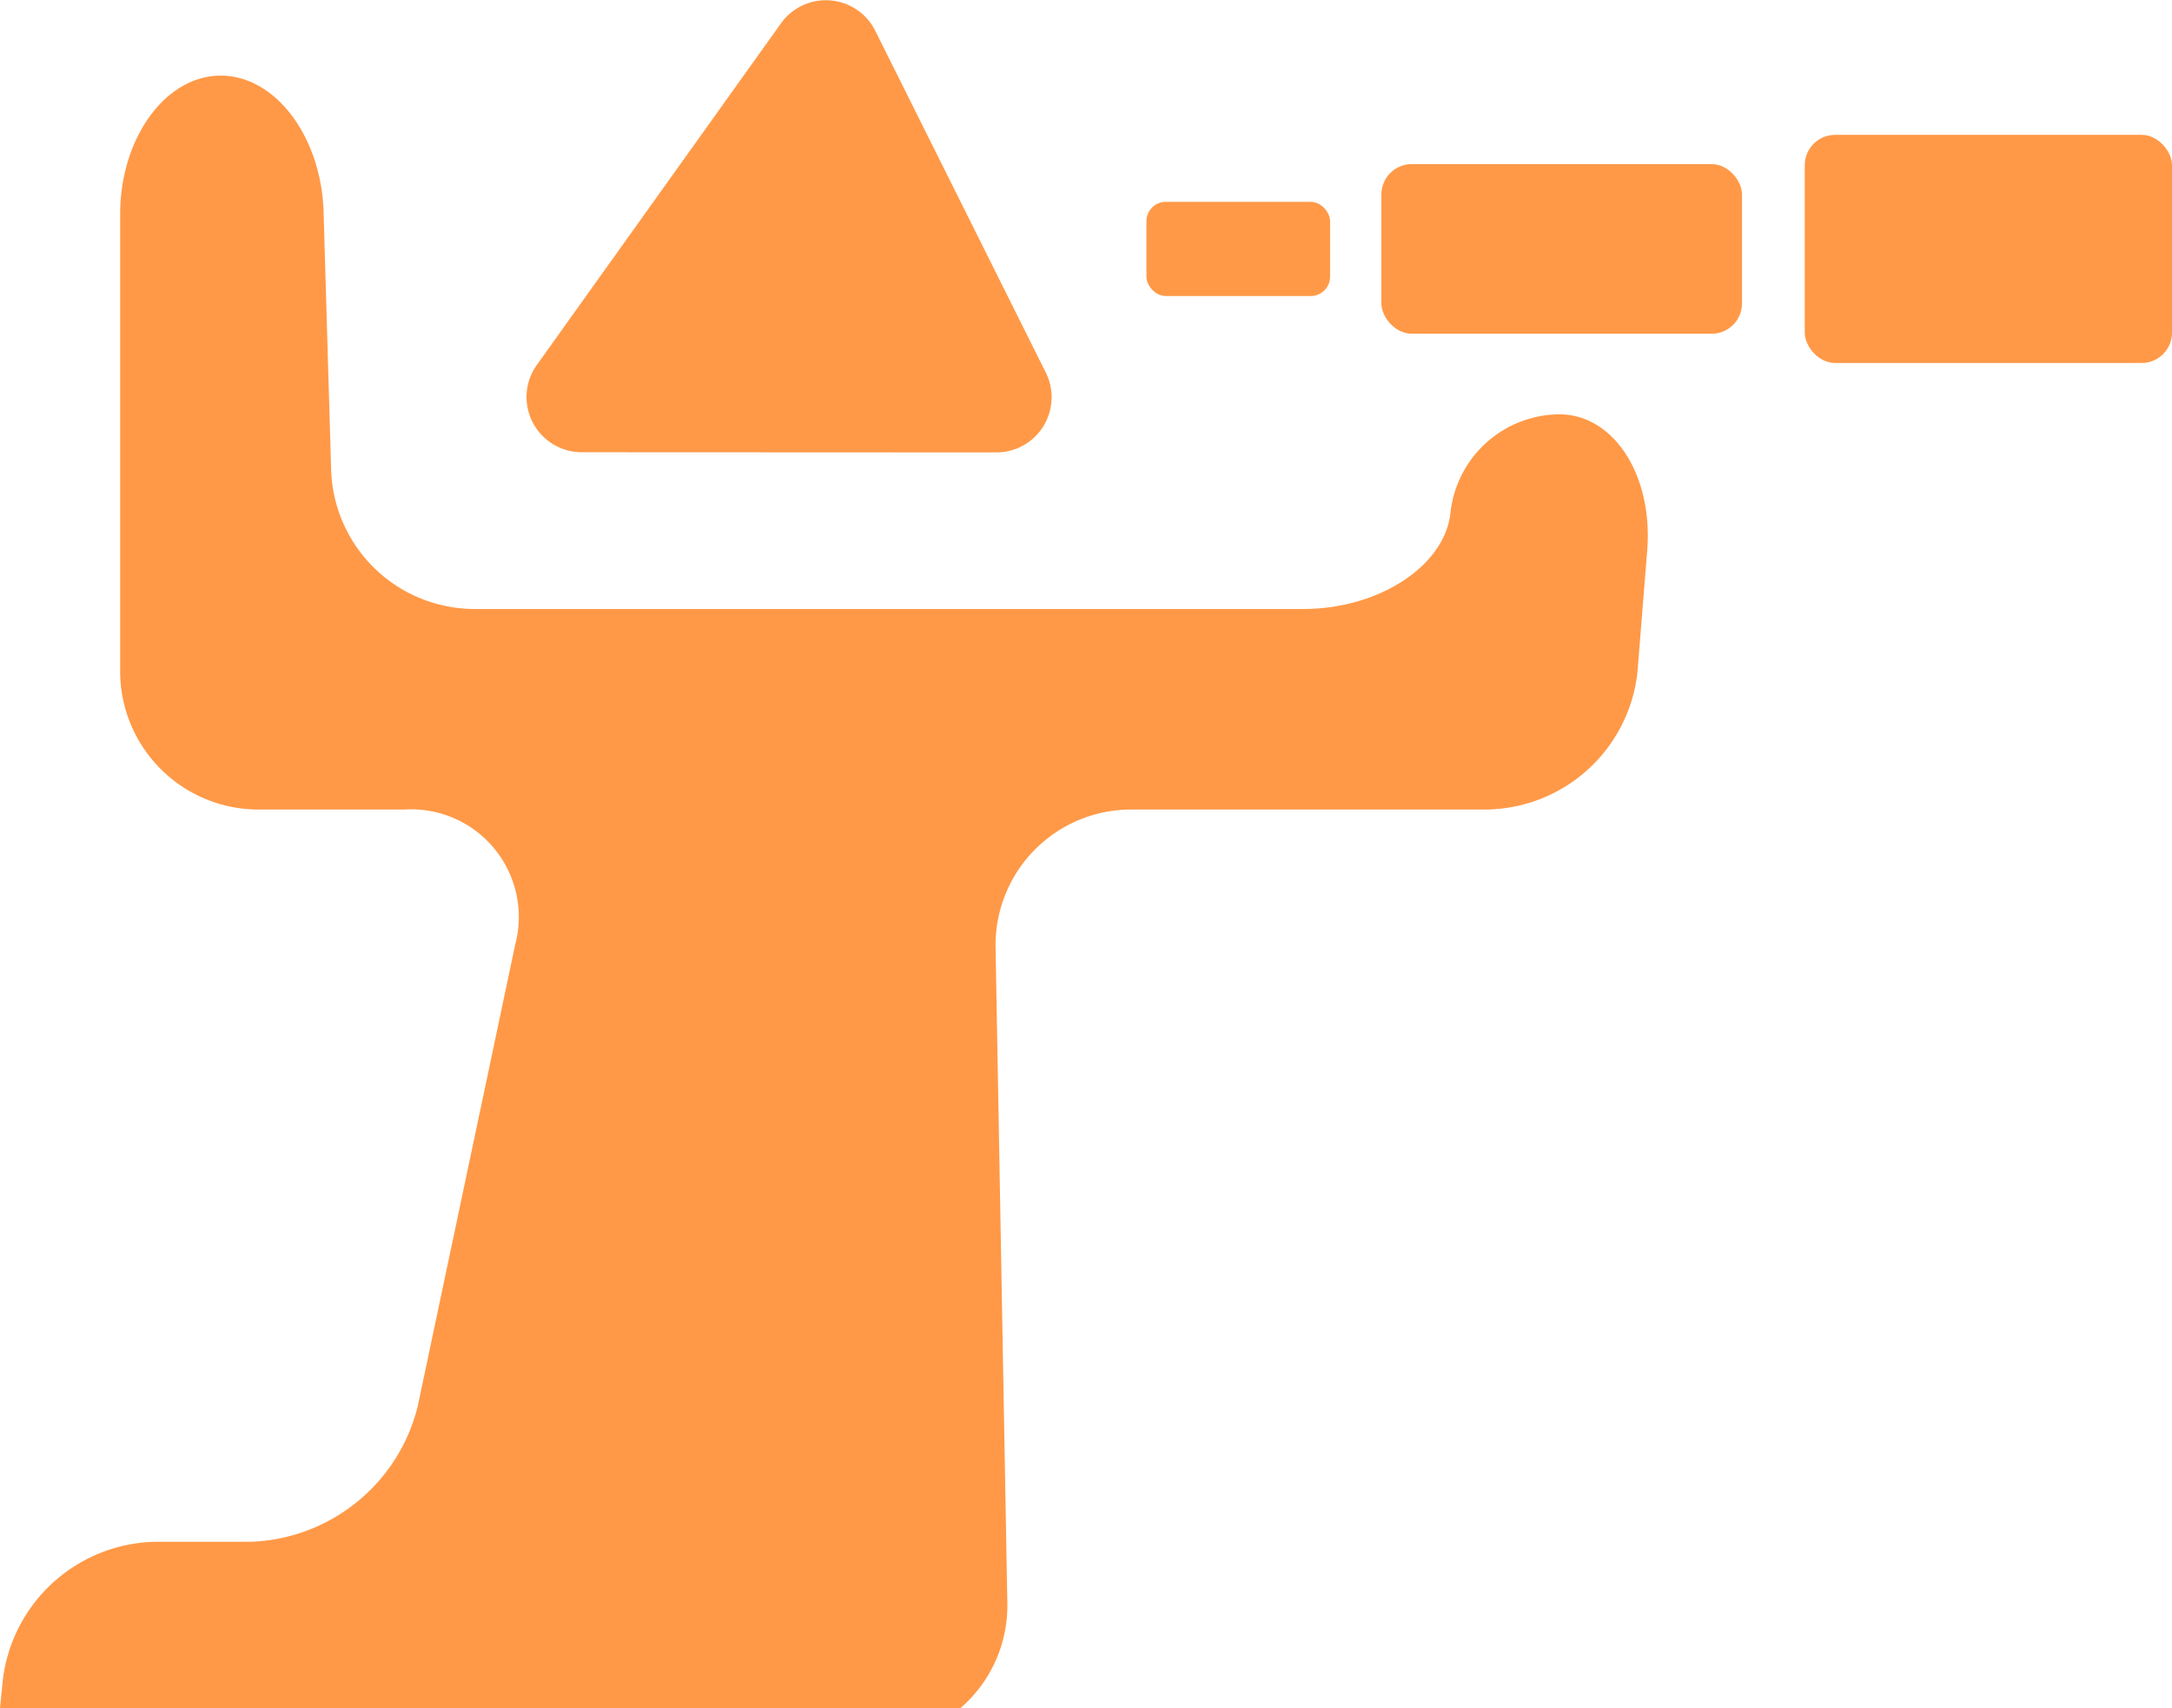 <svg xmlns="http://www.w3.org/2000/svg" viewBox="0 0 118.05 92.84"><defs><style>.cls-1{fill:#ff9947;}</style></defs><title>資產 153</title><g id="圖層_2" data-name="圖層 2"><g id="content"><path class="cls-1" d="M54.18,24.59a3,3,0,0,0,2.67-4.32L47.56,1.65a3,3,0,0,0-5.1-.4L29.16,19.86a3,3,0,0,0,2.43,4.72Z"/><rect class="cls-1" x="62.31" y="10.97" width="9.98" height="5.12" rx="1.05" ry="1.05"/><path class="cls-1" d="M54.75,87.13l-.64-35.64A7.37,7.37,0,0,1,61.48,44h19.3A8.37,8.37,0,0,0,89,36.5L89.52,30c.36-4.12-1.79-7.48-4.77-7.48a6,6,0,0,0-5.91,5.29c-.26,2.91-3.86,5.29-8,5.29H25.77A7.81,7.81,0,0,1,18,25.61l-.41-14C17.5,7.49,15,4.11,12,4.11S6.54,7.49,6.53,11.63l0,24.84A7.52,7.52,0,0,0,14,44h8a5.85,5.85,0,0,1,6,7.35l-5.3,25.1a9.7,9.7,0,0,1-9.06,7.35H8.45A8.53,8.53,0,0,0,.16,91.25L0,92.84H52.2A7.35,7.35,0,0,0,54.75,87.13Z"/><rect class="cls-1" x="75.08" y="8.92" width="19.6" height="9.22" rx="1.65" ry="1.65"/><rect class="cls-1" x="98.09" y="7.33" width="19.96" height="12.4" rx="1.65" ry="1.65"/></g></g></svg>